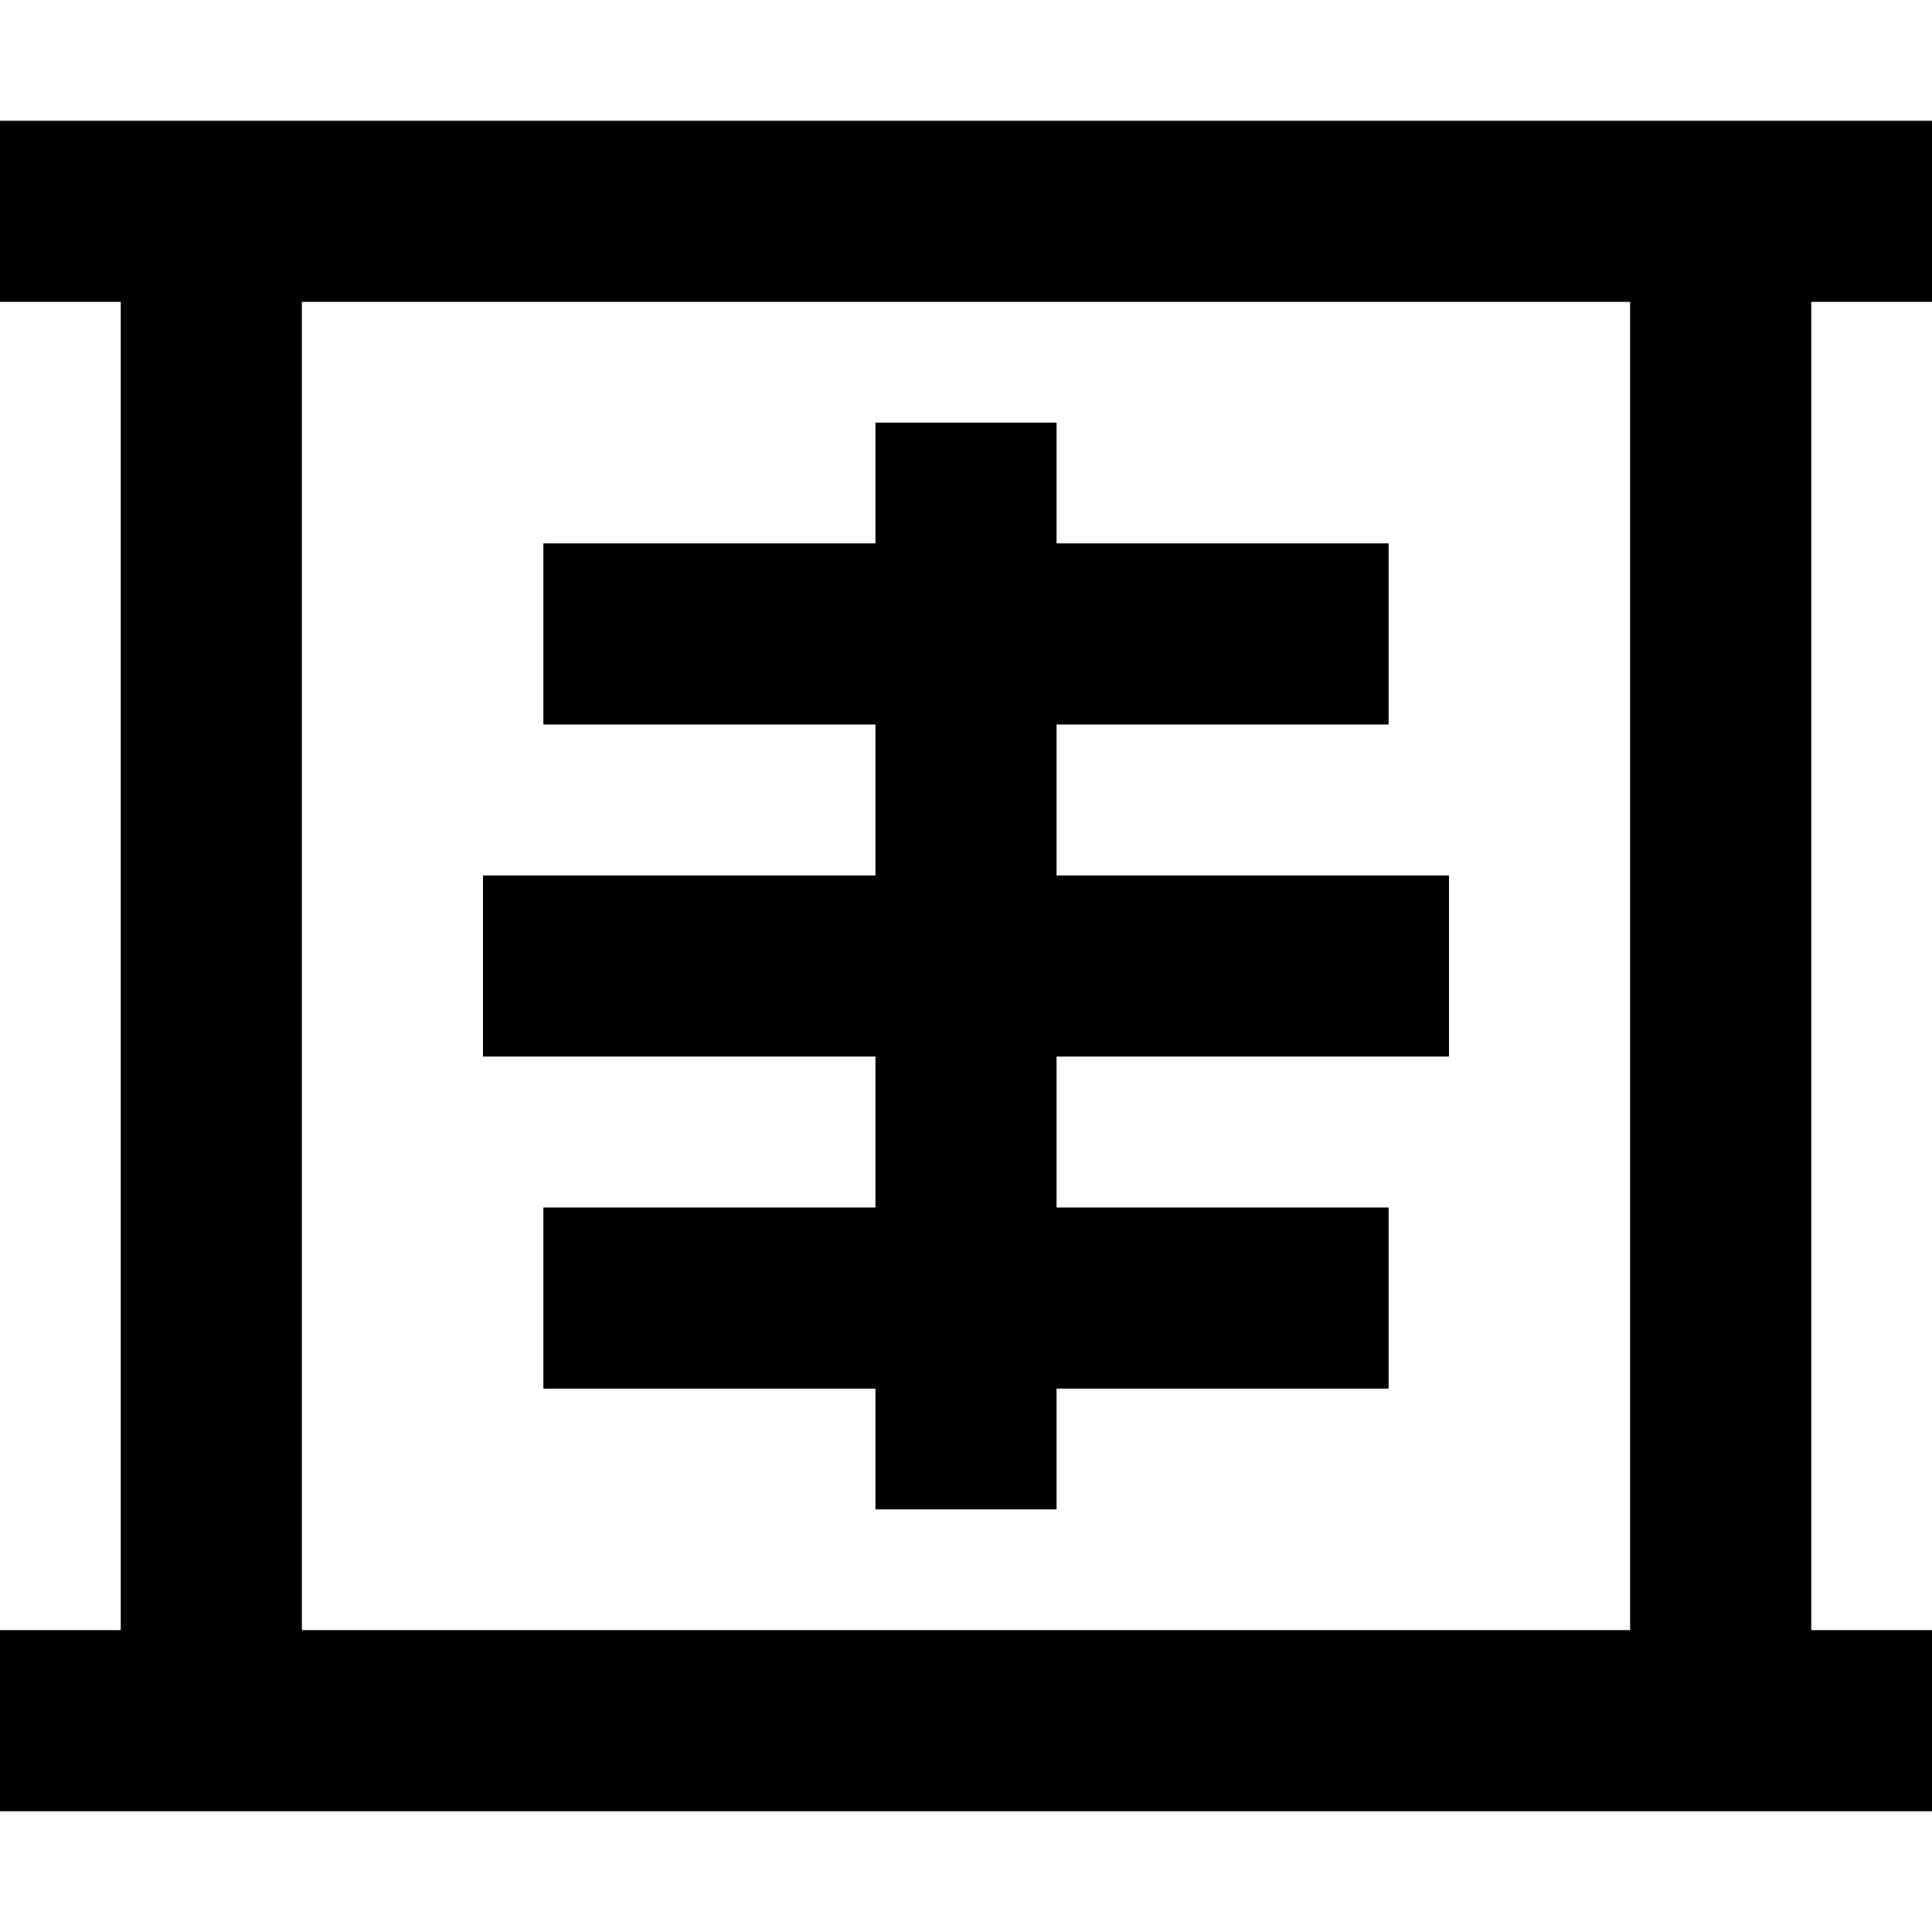 <svg xmlns="http://www.w3.org/2000/svg" viewBox="0 0 512 512"><!--! Font Awesome Pro 7.0.0 by @fontawesome - https://fontawesome.com License - https://fontawesome.com/license (Commercial License) Copyright 2025 Fonticons, Inc. --><path fill="currentColor" d="M24 32l-24 0 0 48 32 0 0 352-32 0 0 48 512 0 0-48-32 0 0-352 32 0 0-48-488 0zM80 432l0-352 352 0 0 352-352 0zM280 136l0-24-48 0 0 32-88 0 0 48 88 0 0 40-104 0 0 48 104 0 0 40-88 0 0 48 88 0 0 32 48 0 0-32 88 0 0-48-88 0 0-40 104 0 0-48-104 0 0-40 88 0 0-48-88 0 0-8z"/></svg>